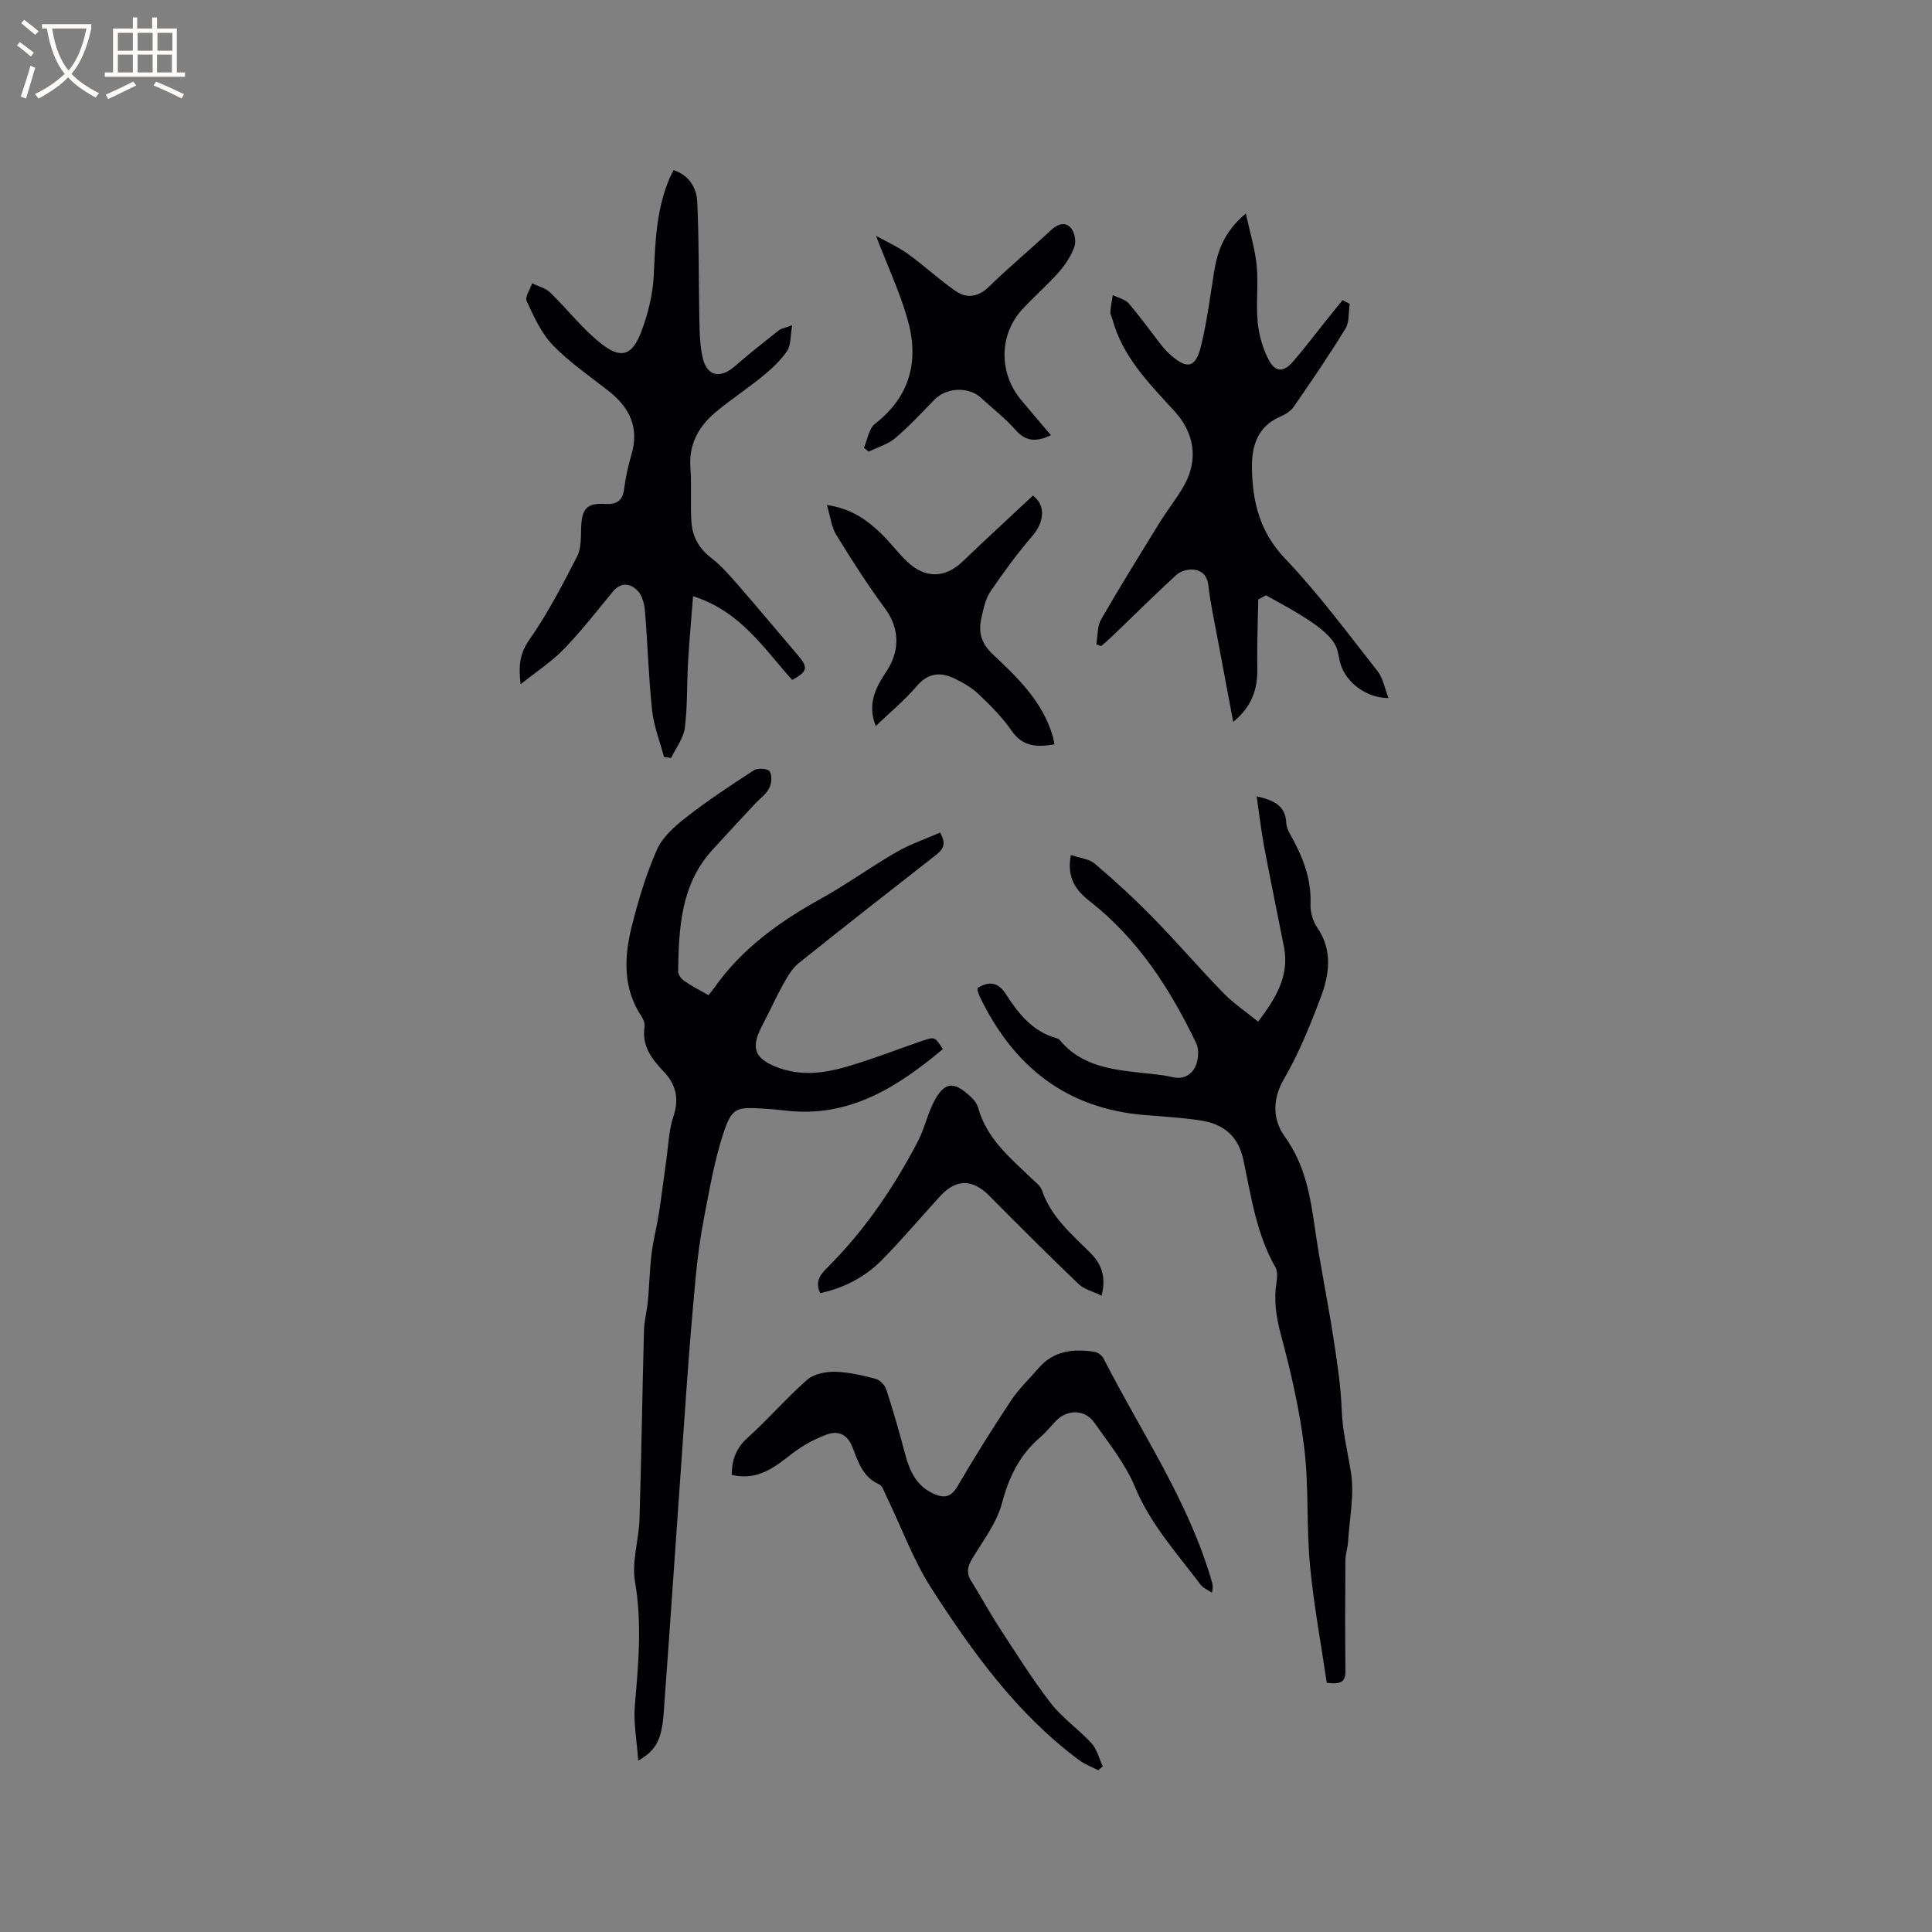 <svg enable-background="new 0 0 400 400" viewBox="0 0 400 400" xmlns="http://www.w3.org/2000/svg"><rect x="0" y="0" width="400" height="400" fill="#808080" stroke="none"/><g fill="#010103"><path d="m146.68 206.04c.43-.54.79-.93 1.09-1.37 5.72-8.19 13.52-13.81 22.15-18.58 5.37-2.97 10.36-6.61 15.68-9.68 2.86-1.65 6.05-2.72 9.03-4.03 1.54 2.62.38 3.67-1.07 4.81-9.44 7.37-18.88 14.75-28.22 22.24-1.32 1.06-2.26 2.68-3.11 4.2-1.54 2.76-2.82 5.66-4.3 8.45-2.38 4.49-2.19 6.98 3.17 8.96 6.73 2.48 12.92.3 19.15-1.77 3.71-1.23 7.35-2.67 11.07-3.9 2.23-.73 2.27-.63 3.9 1.83-9.45 7.9-19.43 14.3-32.61 12.73-1.58-.19-3.16-.33-4.75-.42-5.36-.31-6.32-.18-8.04 4.97-1.89 5.67-2.89 11.65-4.04 17.55-.79 4.05-1.34 8.16-1.73 12.26-.75 7.89-1.39 15.79-1.95 23.69-1.58 22.18-3.06 44.38-4.68 66.56-.42 5.74-1.6 7.85-5.28 9.98-.28-4.08-1.01-7.8-.7-11.44.74-8.56 1.51-17 .03-25.64-.71-4.13.8-8.6.93-12.92.4-13.03.58-26.07.93-39.1.05-1.99.61-3.96.8-5.95.31-3.3.37-6.64.78-9.93.34-2.82 1.08-5.59 1.52-8.4.58-3.74 1.02-7.51 1.56-11.26.41-2.91.5-5.94 1.42-8.68 1.24-3.69.56-6.67-1.99-9.34-2.48-2.6-4.55-5.28-3.98-9.21.1-.67-.17-1.53-.55-2.1-3.95-5.87-3.7-12.29-2.11-18.67 1.35-5.43 2.98-10.86 5.23-15.96 1.17-2.64 3.7-4.88 6.07-6.72 4.48-3.49 9.24-6.64 14.02-9.73.78-.5 2.89-.35 3.25.22.53.84.41 2.51-.09 3.49-.65 1.26-1.96 2.19-2.97 3.27-2.96 3.18-5.93 6.35-8.85 9.57-6.49 7.18-6.9 16.11-7.04 25.07-.01.67.63 1.56 1.23 1.97 1.55 1.09 3.24 1.94 5.05 2.98z"/><path d="m274.69 348.4c-1.19-8.14-2.72-16.25-3.48-24.43-.75-8.01-.21-16.15-1.17-24.12-.96-7.94-2.78-15.83-4.86-23.57-.99-3.69-1.47-7.15-.89-10.86.16-.99.23-2.24-.23-3.04-3.91-6.87-5.02-14.59-6.6-22.11-1.1-5.23-4.26-7.61-9.06-8.32-3.76-.56-7.58-.78-11.38-1.09-16.21-1.31-27.13-10.02-34.07-24.31-.23-.47-.39-.98-.56-1.47-.03-.09.01-.2.05-.57 2.3-1.33 4.13-1.31 5.85 1.36 2.59 4.03 5.58 7.77 10.56 9.11.2.05.41.17.54.33 4.72 5.71 11.43 6.2 18.07 6.93 1.79.19 3.6.37 5.34.78 2.27.53 3.94-.55 4.72-2.28.61-1.35.78-3.43.16-4.72-5.4-11.27-12.08-21.63-22.11-29.47-2.77-2.17-4.79-4.83-3.85-9.54 1.78.62 3.76.79 4.99 1.84 4.17 3.55 8.22 7.28 12.05 11.2 4.97 5.07 9.59 10.48 14.55 15.56 2.1 2.16 4.67 3.87 7.17 5.91 3.69-4.88 6.52-9.49 5.35-15.47-1.36-6.95-2.82-13.89-4.12-20.85-.62-3.31-.99-6.67-1.53-10.33 3.38.79 5.95 1.78 6.13 5.53.04.81.42 1.66.83 2.38 2.54 4.48 4.39 9.09 4.19 14.42-.06 1.6.47 3.5 1.37 4.82 3.3 4.8 2.52 9.79.69 14.62-2.17 5.73-4.49 11.48-7.56 16.75-2.53 4.35-2.26 8.56.18 11.94 4.2 5.83 5.28 12.3 6.24 19.04 1.06 7.43 2.6 14.78 3.75 22.2.79 5.1 1.6 10.24 1.79 15.38.16 4.38 1.21 8.51 1.89 12.76.76 4.71-.28 9.72-.59 14.6-.08 1.24-.53 2.47-.54 3.71-.05 7.63-.08 15.27.01 22.9.04 2.13-.74 2.91-3.87 2.48z"/><path d="m143.49 123.44c-.38 4.88-.78 9.27-1.04 13.67-.26 4.54-.09 9.12-.67 13.61-.28 2.16-1.85 4.15-2.84 6.21-.49-.07-.98-.15-1.47-.22-.85-3.21-2.11-6.37-2.46-9.63-.73-6.83-.91-13.71-1.48-20.56-.12-1.46-.56-3.23-1.51-4.21-1.51-1.56-3.47-1.86-5.18.23-3.3 4.01-6.5 8.13-10.1 11.85-2.5 2.58-5.59 4.59-8.95 7.27-.49-4.04-.11-6.46 1.8-9.2 3.79-5.43 6.88-11.37 9.9-17.28.9-1.75.75-4.1.84-6.19.17-3.74 1.26-4.88 4.97-4.65 2.25.13 3.59-.56 3.91-3.03.31-2.41.82-4.81 1.51-7.14 1.68-5.63-.35-9.8-4.74-13.24-3.92-3.07-8.09-5.92-11.52-9.47-2.4-2.48-3.92-5.9-5.41-9.1-.41-.87.7-2.45 1.12-3.7 1.25.61 2.76.96 3.72 1.89 3.62 3.5 6.73 7.6 10.67 10.67 4.02 3.14 6.32 2.38 8.16-2.41 1.45-3.78 2.46-7.92 2.64-11.94.31-6.81.53-13.54 3.25-19.92.24-.56.54-1.1.85-1.73 3.3 1.09 4.76 3.75 4.9 6.55.39 8.23.27 16.48.44 24.72.05 2.52.12 5.09.67 7.53.88 3.91 3.67 4.47 6.74 1.75 2.92-2.57 6-4.97 9.05-7.39.46-.37 1.15-.45 2.75-1.04-.39 2.23-.23 4.11-1.05 5.33-1.33 1.97-3.18 3.67-5.04 5.2-3.19 2.62-6.68 4.87-9.83 7.53-3.45 2.92-5.5 6.59-5.15 11.4.27 3.69-.02 7.42.2 11.11.18 3.05 1.47 5.57 4.05 7.55 2.15 1.66 3.98 3.78 5.78 5.85 4.11 4.71 8.09 9.52 12.16 14.27 2.25 2.62 2.11 3.42-1.11 5.2-5.85-6.48-10.67-14.22-20.53-17.34z"/><path d="m260.51 124.11c-.08 4.7-.29 9.41-.19 14.11.09 4.39-1.1 8.08-5 11.24-1.1-5.89-2.15-11.43-3.18-16.97-.69-3.75-1.52-7.48-1.96-11.26-.25-2.12-1.38-3.14-3.14-3.3-1.13-.1-2.65.32-3.47 1.08-4.53 4.15-8.9 8.49-13.33 12.75-.73.7-1.51 1.34-2.26 2.01-.33-.12-.67-.24-1-.37.31-1.74.17-3.73 1-5.16 3.9-6.78 8.03-13.43 12.14-20.09 1.61-2.61 3.57-5.02 5.06-7.69 3-5.38 2.06-10.87-2.01-15.33-5.21-5.69-10.75-11.21-12.85-19.02-.14-.51-.46-1.02-.43-1.52.08-1.17.33-2.33.5-3.49 1.12.55 2.54.84 3.29 1.71 2.35 2.72 4.44 5.67 6.66 8.51.52.67 1.08 1.31 1.7 1.88 3.7 3.4 5.49 3.09 6.64-1.64 1.22-5.02 1.86-10.18 2.69-15.3.71-4.38 2.14-8.36 6.57-12.06.87 4.04 1.92 7.4 2.25 10.83.37 3.89-.18 7.86.21 11.75.26 2.65 1.05 5.42 2.3 7.77 1.36 2.55 3.06 2.54 4.94.39 2.3-2.63 4.39-5.43 6.58-8.16 1.24-1.55 2.49-3.1 3.74-4.65.49.26.99.52 1.48.78-.27 1.74-.04 3.77-.89 5.15-3.36 5.5-7.01 10.82-10.67 16.13-.62.9-1.74 1.6-2.77 2.05-4.77 2.03-5.97 6.13-5.91 10.64.1 6.99 1.6 13.26 6.87 18.78 6.93 7.25 12.92 15.4 19.15 23.31 1.14 1.45 1.47 3.55 2.26 5.56-4.55-.01-8.75-3.17-9.93-7.04-.4-1.31-.46-2.79-1.1-3.96-.68-1.23-1.76-2.32-2.87-3.22-1.52-1.24-3.2-2.31-4.88-3.33-2.16-1.31-4.4-2.49-6.6-3.73-.55.29-1.07.57-1.59.86z"/><path d="m151.5 305.36c.02-3.3 1-5.64 3.35-7.75 4.24-3.81 7.98-8.18 12.26-11.94 1.38-1.21 3.81-1.7 5.75-1.66 2.82.06 5.66.74 8.42 1.46.89.23 1.92 1.29 2.21 2.19 1.41 4.32 2.66 8.69 3.82 13.08.95 3.6 2.27 6.84 5.95 8.5 2.09.95 3.57.87 4.94-1.46 3.53-6.03 7.24-11.96 11.1-17.78 1.62-2.45 3.81-4.51 5.74-6.76 3.13-3.63 7.23-4.03 11.57-3.36.69.1 1.54.74 1.86 1.36 7.76 15.25 17.6 29.49 22.41 46.16.17.59.34 1.19.04 2.35-.8-.55-1.82-.94-2.37-1.68-4.87-6.49-10.36-12.46-13.56-20.2-1.99-4.81-5.42-9.06-8.46-13.38-1.93-2.74-5.58-2.71-7.9-.32-1.1 1.14-2.1 2.41-3.3 3.44-4.26 3.64-6.45 8.22-7.9 13.66-1.08 4.05-3.88 7.67-6.1 11.37-.97 1.61-1.34 2.96-.28 4.64 2.01 3.22 3.81 6.57 5.88 9.74 3.44 5.27 6.78 10.63 10.62 15.6 2.4 3.09 5.79 5.4 8.45 8.32 1.14 1.25 1.56 3.16 2.31 4.77-.31.27-.63.53-.94.8-1.32-.69-2.76-1.21-3.94-2.09-12.82-9.5-21.99-22.25-30.5-35.42-3.81-5.91-6.26-12.7-9.35-19.08-.46-.94-.84-2.29-1.62-2.63-3.44-1.54-4.33-4.82-5.52-7.78-1.1-2.72-3.07-3.33-5.31-2.49-2.52.94-4.98 2.28-7.11 3.92-3.67 2.86-7.18 5.69-12.52 4.42z"/><path d="m171.2 104.55c5.13.76 8.34 3.14 11.25 5.94 1.9 1.83 3.48 4.01 5.4 5.82 3.79 3.56 7.87 3.39 11.51-.11 4.8-4.61 9.7-9.11 14.5-13.6 2.75 2.09 2.29 5.54-.08 8.31-3.14 3.66-6.02 7.58-8.73 11.57-1.03 1.51-1.42 3.52-1.84 5.36-.67 2.92-.17 5.29 2.32 7.61 5.16 4.83 10.33 9.81 12.42 16.95.15.49.22 1.01.37 1.71-3.59.61-6.56.55-8.9-2.85-1.91-2.76-4.35-5.21-6.8-7.54-1.42-1.35-3.22-2.38-5-3.24-2.93-1.41-5.49-1.17-7.86 1.62-2.43 2.86-5.38 5.28-8.45 8.22-1.84-4.61.09-8.12 2.18-11.25 2.86-4.29 2.79-8.96-.22-13.04-3.63-4.92-6.94-10.1-10.14-15.31-.98-1.58-1.18-3.67-1.93-6.17z"/><path d="m178.87 92.71c.73-1.68 1.01-3.96 2.28-4.95 7.31-5.69 9.17-13.09 6.78-21.54-1.59-5.65-4.12-11.03-6.57-17.41 2.47 1.38 4.71 2.38 6.66 3.79 3.33 2.41 6.36 5.24 9.73 7.59 2.42 1.68 4.78 1.36 7.09-.91 4.08-4 8.51-7.65 12.68-11.56 1.36-1.28 2.89-1.9 4.13-.6.8.84 1.2 2.77.82 3.87-.67 1.93-1.87 3.78-3.23 5.33-2.38 2.7-5.13 5.06-7.57 7.71-4.84 5.25-4.91 13.17-.28 18.75 2 2.41 4.05 4.78 6.21 7.33-2.97 1.37-5.15 1.39-7.31-1.06s-4.79-4.49-7.21-6.71c-2.55-2.34-7.14-2.12-9.58.38-2.66 2.72-5.26 5.54-8.15 7.99-1.53 1.29-3.64 1.88-5.49 2.79-.33-.28-.66-.54-.99-.79z"/><path d="m169.82 267.73c-1.27-2.66.32-4.13 1.83-5.65 7.53-7.58 13.45-16.34 18.38-25.76 1.45-2.78 2.06-6.01 3.6-8.73 2.26-3.99 4.28-3.41 7.52-.35.6.56 1.15 1.34 1.37 2.12 1.76 6.4 6.65 10.39 11.14 14.7.76.73 1.75 1.45 2.06 2.36 1.85 5.48 6.09 9.06 9.98 12.93 2.25 2.24 3.39 4.79 2.38 8.9-1.76-.86-3.61-1.28-4.78-2.41-6.27-6-12.4-12.14-18.51-18.3-3.41-3.44-6.82-3.51-10.11.08-4.08 4.45-7.97 9.09-12.21 13.37-3.47 3.48-7.8 5.68-12.65 6.74z"/></g><path d="m6.4 11.7c-1-.8-1.9-1.6-2.9-2.3l.6-.7c.9.7 1.9 1.4 2.9 2.2zm-2.1 8.3c.7-2.1 1.4-4.2 2-6.4.2.1.6.3 1 .4-.7 2.3-1.3 4.4-1.9 6.4zm3-12.8c-1.1-.9-2.1-1.7-2.9-2.4l.6-.7c1 .8 2 1.5 3 2.4zm1.4-1.3v-.9h10.2v.9c-.9 4.2-2.3 7.3-4.1 9.4 1.3 1.4 3.2 2.7 5.7 4-.2.2-.4.5-.7.9-2.5-1.4-4.4-2.7-5.7-4.2-1.4 1.5-3.5 3-6.1 4.4 0 0 0 0-.1-.1-.3-.4-.5-.7-.7-.8 2.7-1.3 4.7-2.8 6.2-4.2-1.8-2.2-3-5.3-3.7-9.4zm9.2 0h-7.1c.6 3.8 1.7 6.7 3.4 8.7 1.7-2 2.9-4.8 3.7-8.7z" fill="#fcfbfa"/><path d="m31.6 3.6h.9v2.3h4.1v9.1h1.7v.9h-16.6v-.9h1.7v-9.1h4.1v-2.3h.9v2.3h3.1v-2.3zm-4 13.3.6.8c-1.9.9-3.8 1.9-5.8 2.8-.2-.3-.3-.6-.5-.9 2-.9 3.9-1.8 5.7-2.7zm-3.2-10.1v3.7h3.1v-3.7zm0 4.5v3.7h3.1v-3.7zm4.1-4.5v3.7h3.1v-3.7zm0 4.5v3.7h3.1v-3.7zm9.1 9.1c-2.1-1.1-4.1-2-5.8-2.7l.5-.8c2.2.9 4.1 1.8 5.8 2.6zm-1.9-13.6h-3.1v3.7h3.1zm-3.2 4.5v3.7h3.1v-3.7z" fill="#fcfbfa"/></svg>